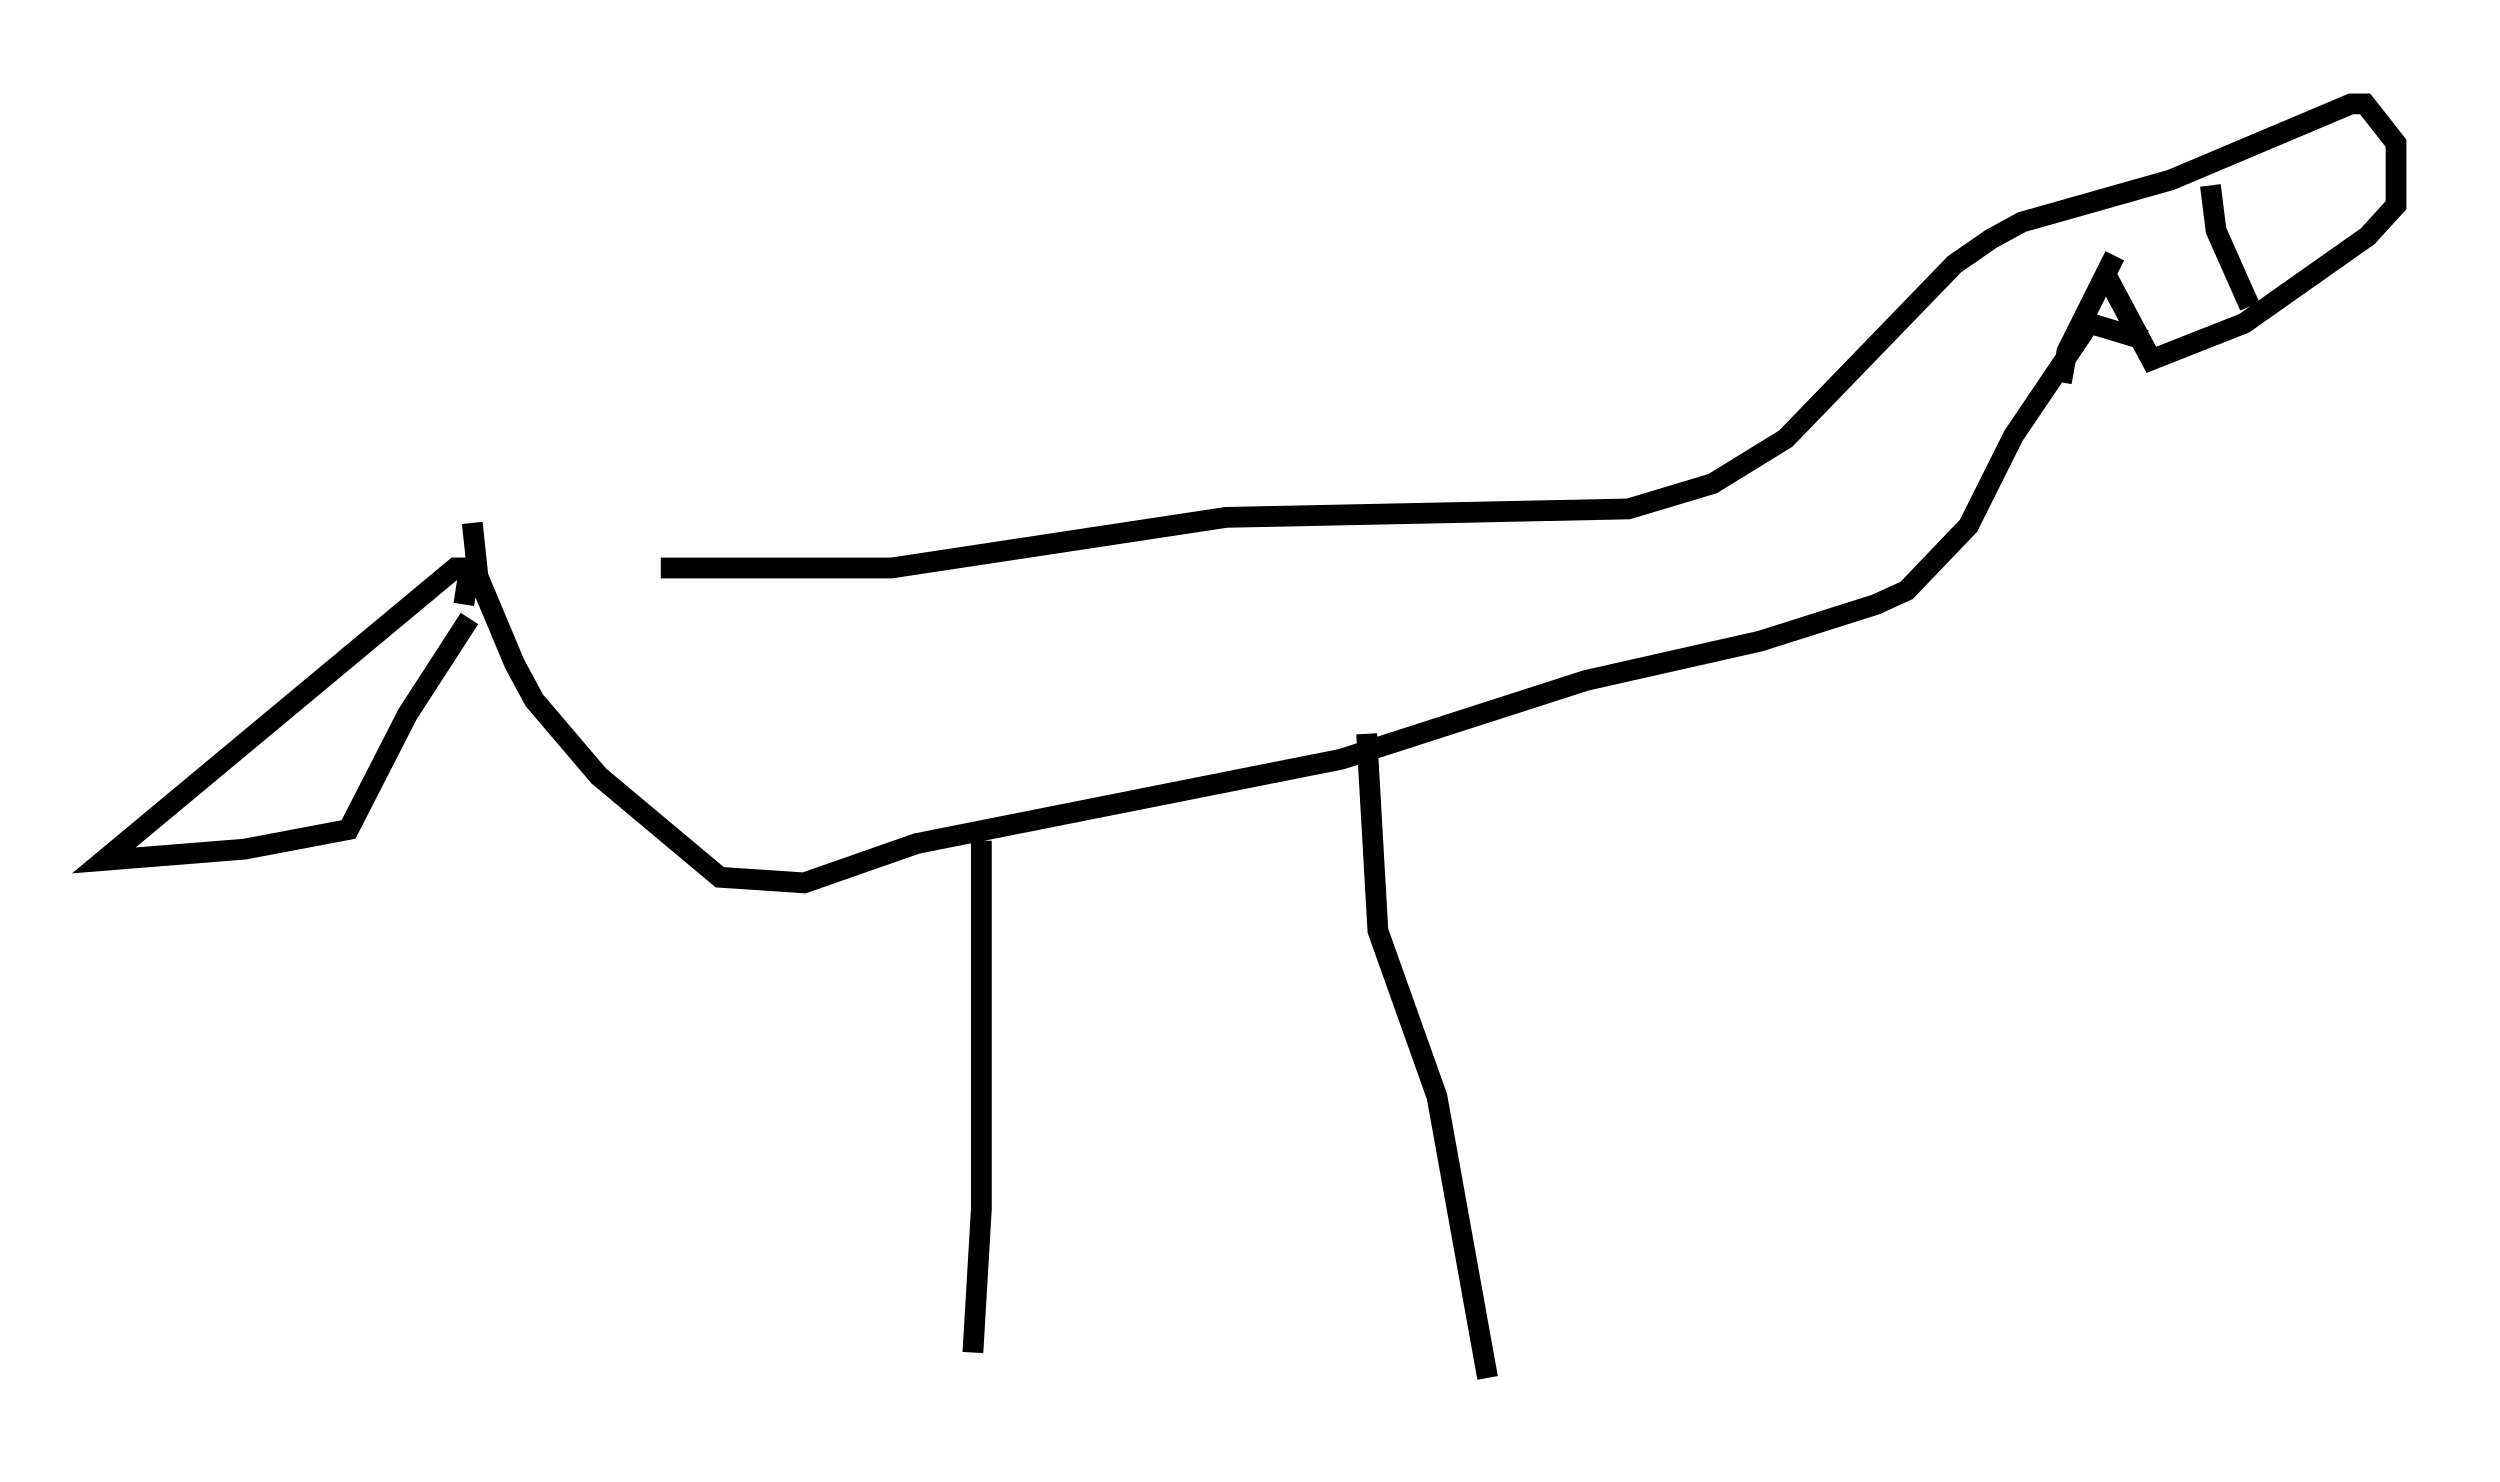 <?xml version="1.0" encoding="utf-8" ?>
<svg baseProfile="full" height="71.298" version="1.1" width="120.283" xmlns="http://www.w3.org/2000/svg" xmlns:ev="http://www.w3.org/2001/xml-events" xmlns:xlink="http://www.w3.org/1999/xlink"><defs /><rect fill="white" height="71.298" width="120.283" x="0" y="0" /><path d="M22.726, 26.651 m9.066, 0.677 l11.096, 0.0 16.103, -2.436 l19.35, -0.406 4.059, -1.218 l3.518, -2.165 8.119, -8.39 l1.759, -1.218 1.488, -0.812 l7.172, -2.03 8.66, -3.654 l0.677, 0.0 1.488, 1.894 l0.0, 2.977 -1.353, 1.488 l-5.954, 4.195 -4.465, 1.759 l-2.165, -4.059 m6.901, 1.488 l-1.624, -3.654 -0.271, -2.165 m-4.601, 3.383 l-2.3, 4.601 -0.271, 1.488 m4.059, -2.03 l-2.706, -0.812 -3.654, 5.413 l-2.165, 4.33 -2.977, 3.112 l-1.488, 0.677 -5.548, 1.759 l-8.39, 1.894 -11.773, 3.789 l-20.433, 4.059 -5.413, 1.894 l-4.059, -0.271 -5.819, -4.871 l-3.112, -3.654 -0.947, -1.759 l-1.759, -4.195 -0.271, -2.571 m-0.406, 3.924 l0.271, -1.759 -0.677, 0.0 l-16.915, 14.073 6.766, -0.541 l5.007, -0.947 2.842, -5.548 l2.977, -4.601 m24.628, 10.69 l0.0, 17.726 -0.406, 6.901 m18.944, -29.77 l0.541, 9.472 2.842, 7.984 l2.436, 13.532 " fill="none" stroke="black" stroke-width="1" /></svg>